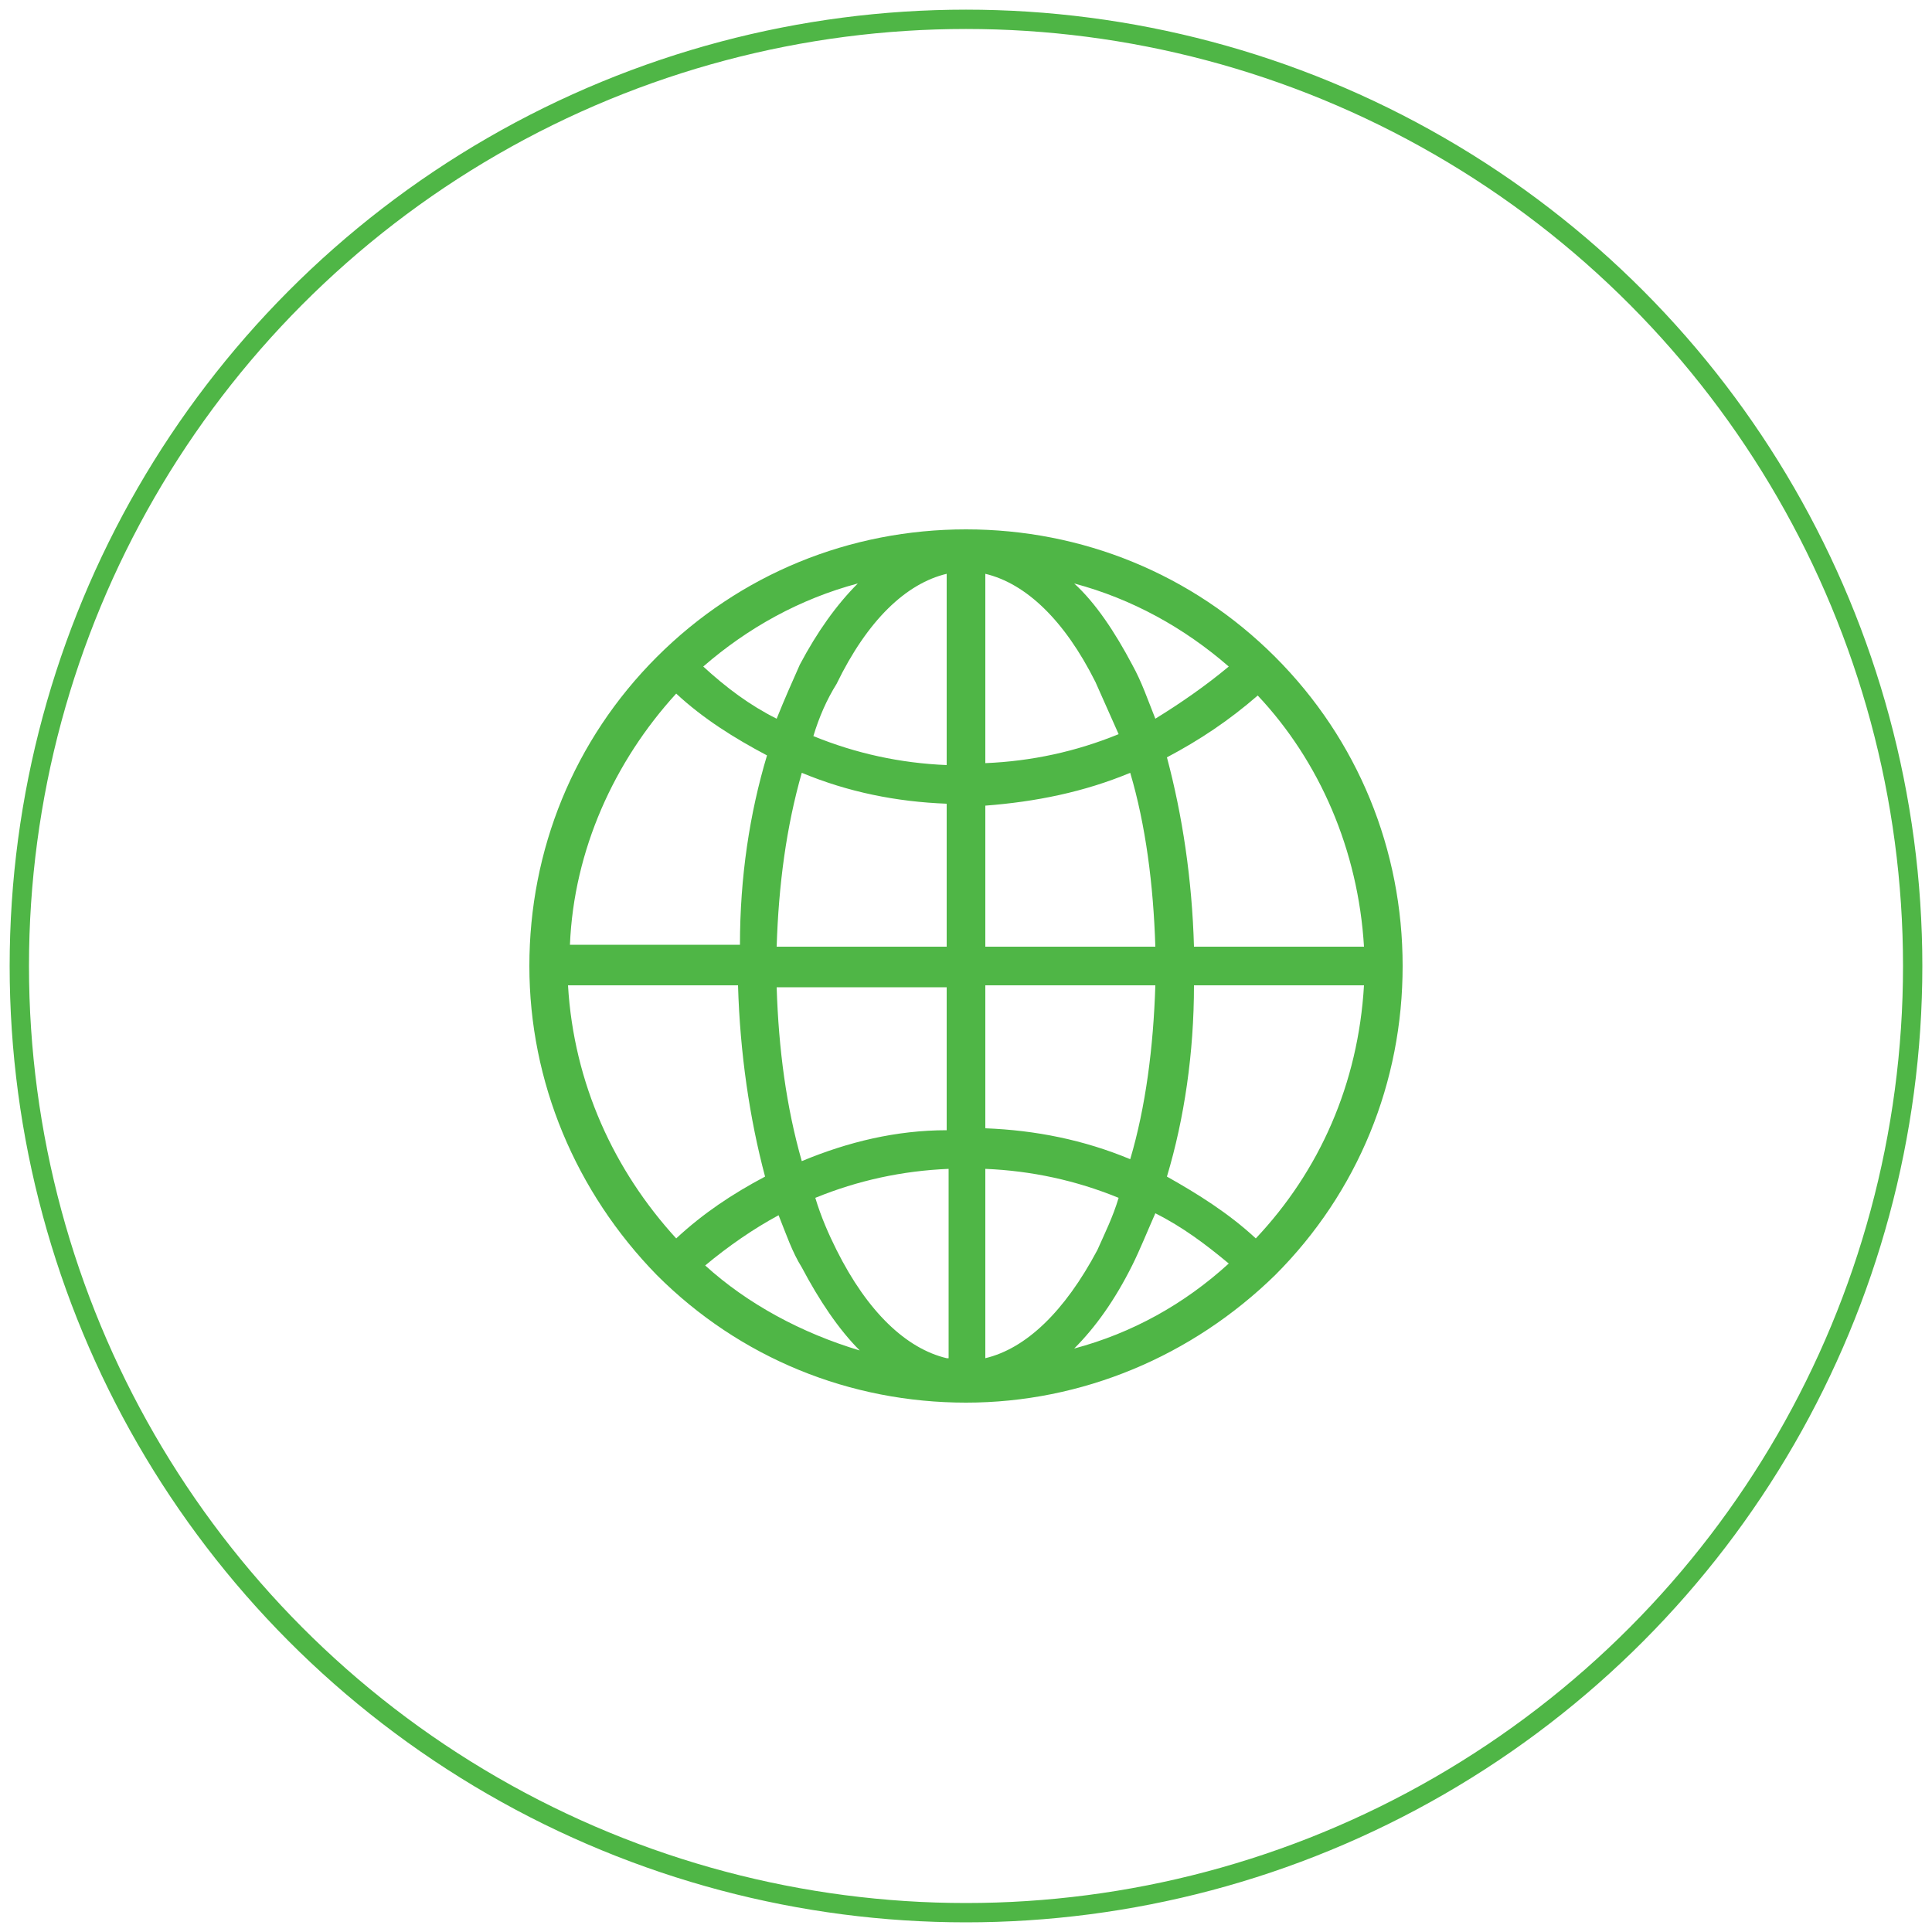 <?xml version="1.0" encoding="utf-8"?>
<!-- Generator: Adobe Illustrator 22.1.0, SVG Export Plug-In . SVG Version: 6.00 Build 0)  -->
<svg version="1.1" id="Layer_1" xmlns="http://www.w3.org/2000/svg" xmlns:xlink="http://www.w3.org/1999/xlink" x="0px" y="0px"
	 width="100px" height="100px" viewBox="0 0 100 100" style="enable-background:new 0 0 100 100;" xml:space="preserve">
<style type="text/css">
	.st0{fill:none;stroke:#4FB646;}
	.st1{fill:#4FB646;}
</style>
<circle id="Oval-5-Copy" class="st0" cx="50" cy="50" r="49"/>
<path id="Shape" class="st1" d="M66,34c-4.3-4.3-10-6.6-16-6.6S38.3,29.7,34,34s-6.6,10-6.6,16s2.4,11.7,6.6,16
	c4.3,4.3,10,6.6,16,6.6s11.7-2.4,16-6.6c4.3-4.3,6.6-10,6.6-16S70.3,38.3,66,34z M70.6,49h-8.8c-0.1-3.5-0.6-6.8-1.4-9.8
	c1.7-0.9,3.2-1.9,4.7-3.2C68.3,39.4,70.3,44,70.6,49z M51,51h8.8c-0.1,3.2-0.5,6.3-1.3,9c-2.4-1-4.9-1.5-7.5-1.6V51z M63.6,34.5
	c-1.2,1-2.5,1.9-3.8,2.7c-0.4-1-0.7-1.9-1.2-2.8c-0.9-1.7-1.9-3.2-3-4.2C58.6,31,61.3,32.5,63.6,34.5z M51,29.7
	c2.1,0.5,4.1,2.4,5.7,5.6c0.4,0.9,0.8,1.8,1.2,2.7c-2.2,0.9-4.5,1.4-6.9,1.5V29.7z M58.5,40c0.8,2.7,1.2,5.8,1.3,9H51v-7.3
	C53.6,41.5,56.1,41,58.5,40z M49,49h-8.8c0.1-3.2,0.5-6.2,1.3-9c2.4,1,4.9,1.5,7.5,1.6L49,49L49,49z M49,29.7v9.9
	c-2.4-0.1-4.7-0.6-6.9-1.5c0.3-1,0.7-1.9,1.2-2.7C44.9,32.1,46.9,30.2,49,29.7z M44.4,30.2c-1.1,1.1-2.1,2.5-3,4.2
	c-0.4,0.9-0.8,1.8-1.2,2.8c-1.4-0.7-2.6-1.6-3.8-2.7C38.7,32.5,41.4,31,44.4,30.2z M35,35.9c1.4,1.3,3,2.3,4.7,3.2
	c-0.9,3-1.4,6.3-1.4,9.8h-8.8C29.7,44,31.8,39.4,35,35.9z M29.4,51h8.8c0.1,3.5,0.6,6.9,1.4,9.9c-1.7,0.9-3.2,1.9-4.6,3.2
	C31.8,60.6,29.7,56.1,29.4,51z M36.5,65.5c1.2-1,2.5-1.9,3.8-2.6c0.4,1,0.7,1.9,1.2,2.7c0.9,1.7,1.9,3.2,3,4.3
	C41.5,69,38.7,67.5,36.5,65.5z M49,70.3c-2.1-0.5-4.1-2.4-5.7-5.6c-0.4-0.8-0.8-1.7-1.1-2.7c2.2-0.9,4.5-1.4,6.9-1.5V70.3z
	 M41.5,60.1c-0.8-2.8-1.2-5.8-1.3-9H49v7.4C46.4,58.5,43.9,59.1,41.5,60.1z M51,70.3v-9.8c2.4,0.1,4.7,0.6,6.9,1.5
	c-0.3,1-0.7,1.8-1.1,2.7C55.1,67.9,53.1,69.8,51,70.3z M55.6,69.8c1.1-1.1,2.1-2.5,3-4.3c0.4-0.8,0.8-1.8,1.2-2.7
	c1.4,0.7,2.6,1.6,3.8,2.6C61.3,67.5,58.6,69,55.6,69.8z M65,64.1c-1.4-1.3-3-2.3-4.6-3.2c0.9-3,1.4-6.4,1.4-9.9h8.8
	C70.3,56.1,68.3,60.6,65,64.1z"/>
</svg>
